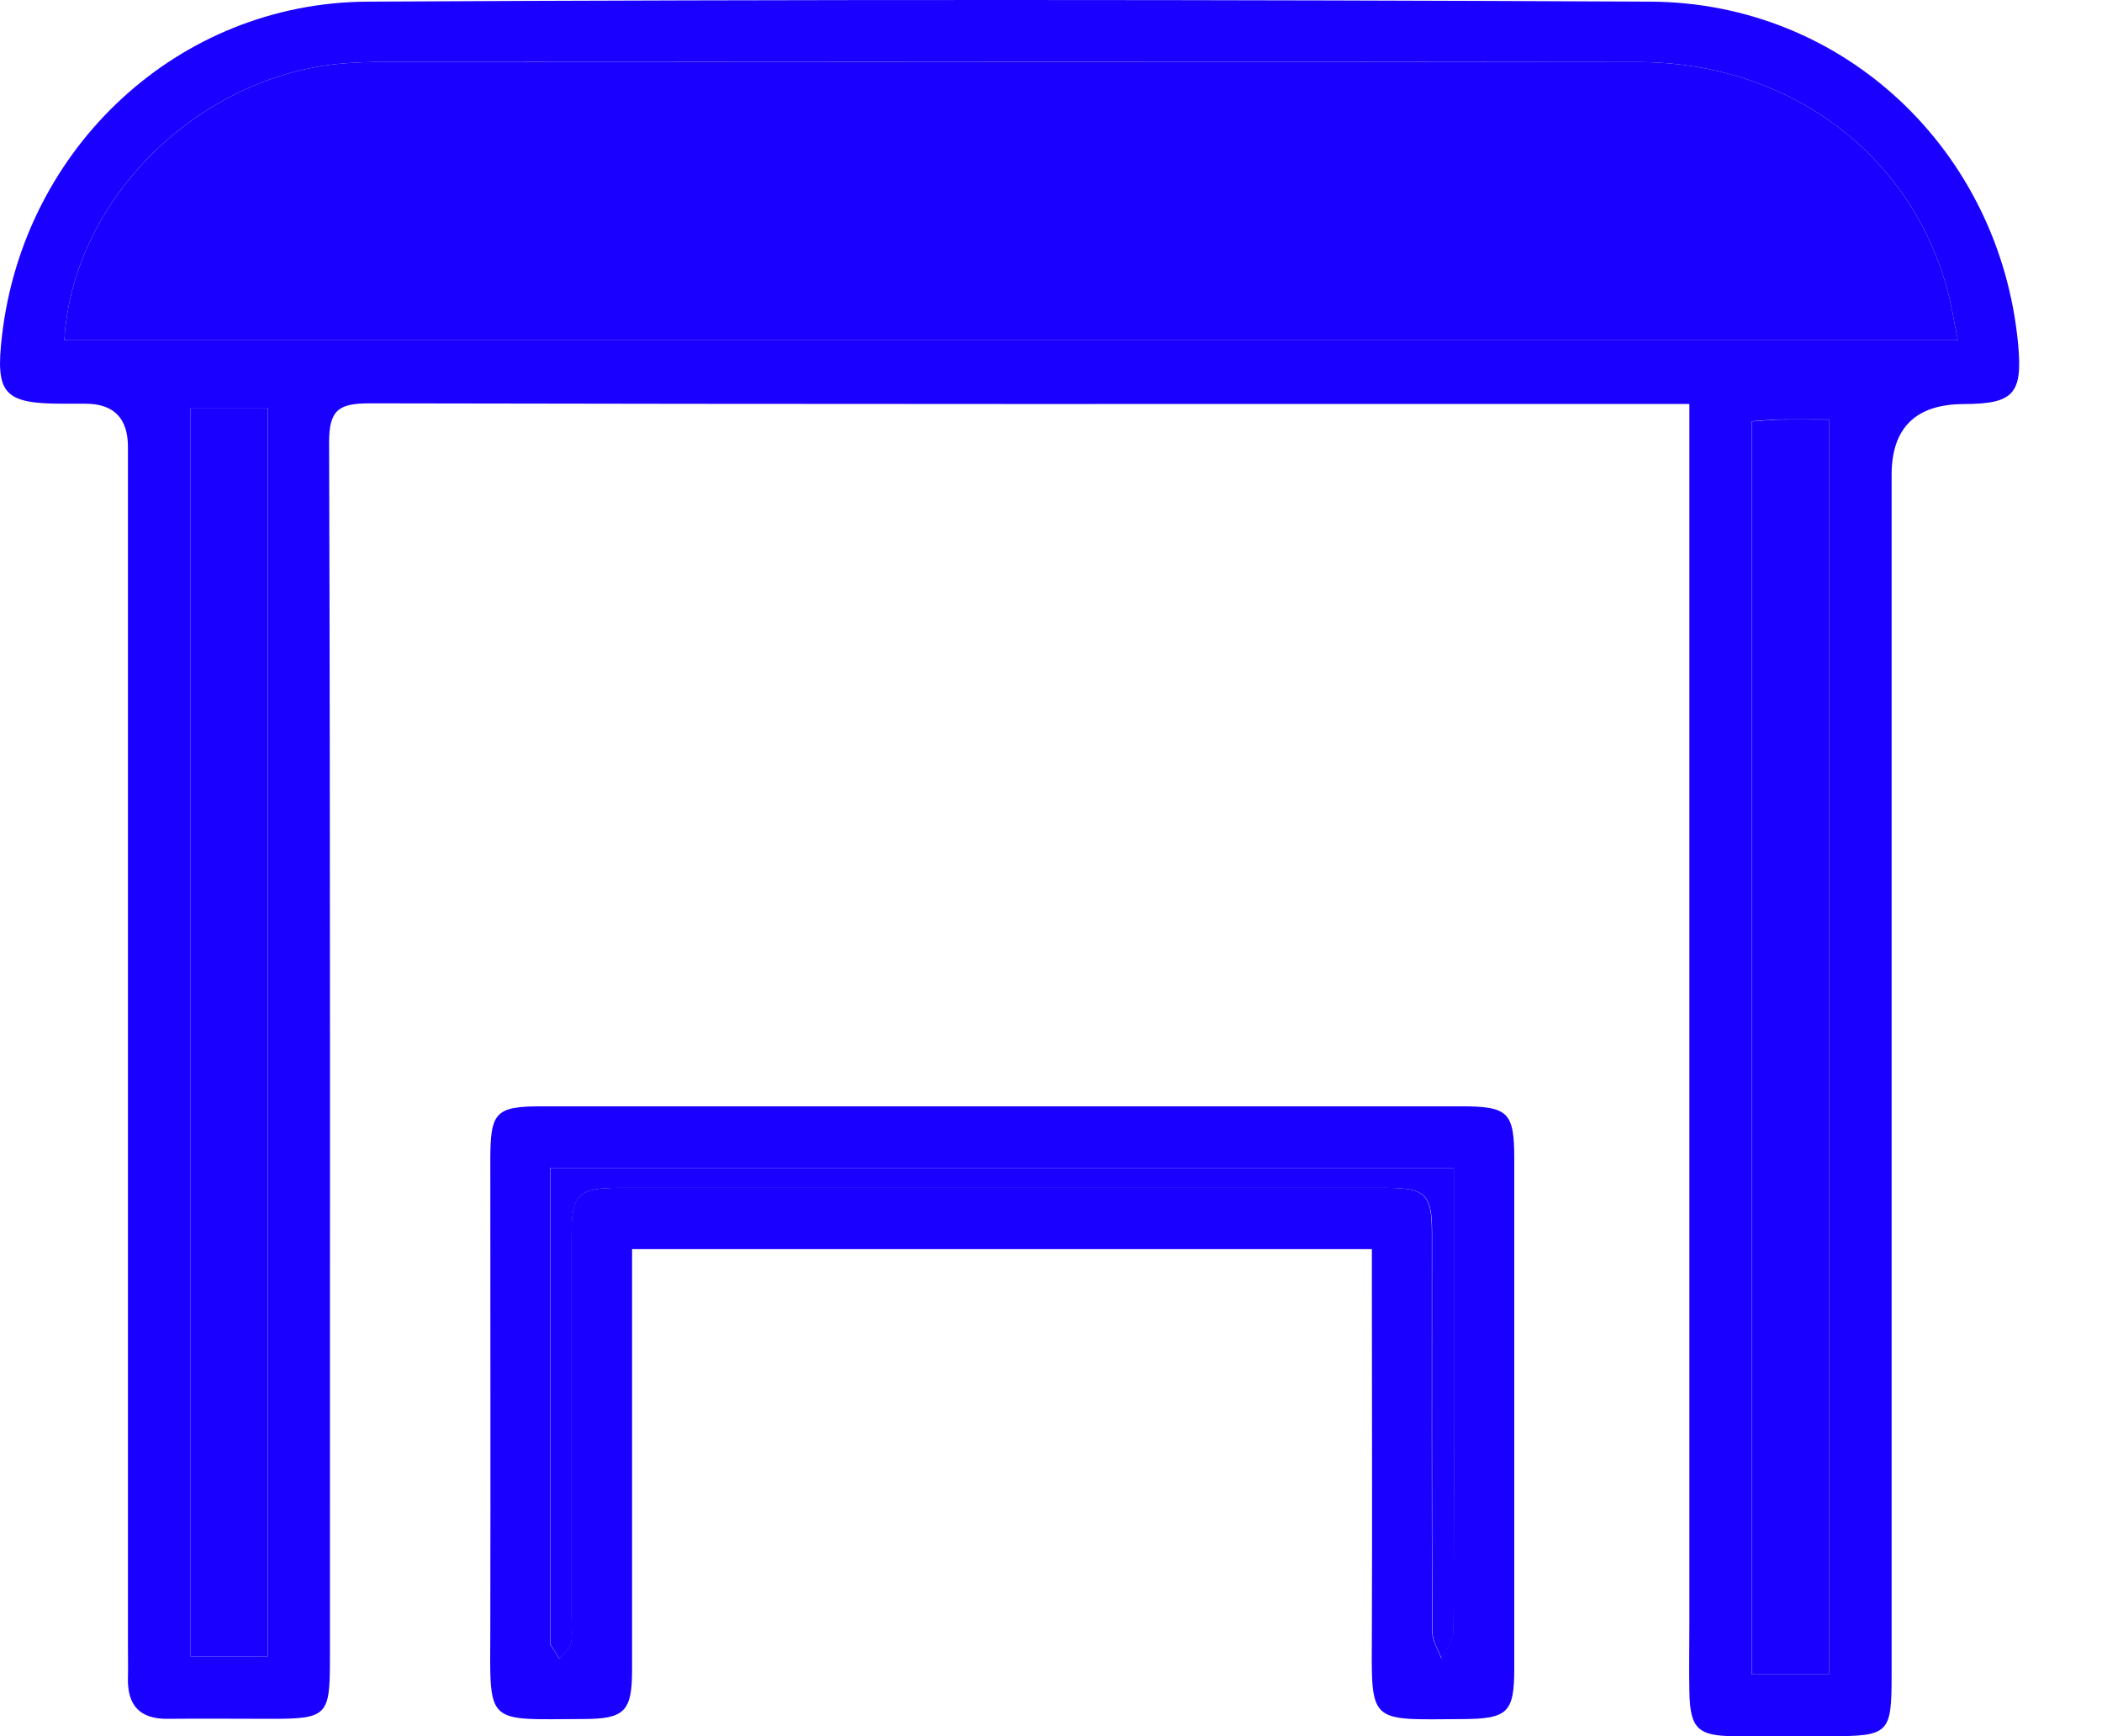<svg width="23" height="19" viewBox="0 0 23 19" fill="none" xmlns="http://www.w3.org/2000/svg">
<path d="M18.482 4.421C18.303 4.421 18.178 4.421 18.051 4.421C13.383 4.421 8.716 4.424 4.048 4.414C3.71 4.414 3.599 4.481 3.601 4.846C3.615 9.29 3.61 13.735 3.61 18.179C3.61 18.771 3.573 18.81 2.981 18.81C2.6 18.81 2.218 18.806 1.838 18.81C1.531 18.814 1.393 18.664 1.4 18.364C1.403 18.249 1.4 18.134 1.4 18.018C1.4 13.643 1.4 9.267 1.4 4.892C1.4 4.577 1.246 4.419 0.937 4.418C0.857 4.418 0.776 4.418 0.694 4.418C0.041 4.418 -0.053 4.313 0.022 3.672C0.261 1.615 1.949 0.029 4.022 0.018C8.701 -0.007 13.38 -0.005 18.06 0.018C20.181 0.029 21.883 1.653 22.082 3.764C22.133 4.311 22.035 4.42 21.483 4.422C20.96 4.425 20.698 4.684 20.698 5.197C20.698 9.572 20.698 13.949 20.698 18.324C20.698 18.977 20.673 19 20.01 19C19.664 19 19.317 19.003 18.971 19C18.572 18.996 18.492 18.913 18.485 18.504C18.48 18.261 18.485 18.02 18.485 17.777C18.485 13.482 18.485 9.188 18.485 4.893V4.424L18.482 4.421ZM0.704 3.724H21.423C21.379 3.509 21.351 3.327 21.302 3.15C20.89 1.668 19.56 0.682 17.926 0.679C13.339 0.672 8.752 0.677 4.165 0.678C4.038 0.678 3.911 0.682 3.784 0.692C2.186 0.811 0.793 2.172 0.704 3.724ZM20.013 18.324V4.59C19.823 4.59 19.652 4.588 19.482 4.59C19.381 4.592 19.281 4.603 19.168 4.61V18.324H20.013ZM2.93 18.127V4.463H2.085V18.127H2.93Z" fill="#1A00FF"/>
<path d="M15.013 13.67H6.916C6.916 13.807 6.916 13.93 6.916 14.053C6.916 15.462 6.916 16.87 6.916 18.278C6.916 18.726 6.834 18.81 6.395 18.812C5.3 18.816 5.362 18.893 5.365 17.819C5.368 16.11 5.365 14.402 5.365 12.694C5.365 12.167 5.422 12.107 5.935 12.107C9.285 12.107 12.636 12.107 15.985 12.107C16.504 12.107 16.569 12.171 16.569 12.682C16.569 14.541 16.569 16.399 16.569 18.257C16.569 18.744 16.498 18.81 16.001 18.813C14.961 18.819 15.007 18.875 15.011 17.846C15.016 16.588 15.011 15.33 15.011 14.071V13.67H15.013ZM15.91 12.781H6.021C6.021 14.525 6.021 16.244 6.021 17.963C6.021 17.974 6.017 17.988 6.022 17.998C6.054 18.049 6.088 18.101 6.12 18.151C6.163 18.096 6.229 18.048 6.245 17.987C6.267 17.899 6.253 17.803 6.253 17.712C6.253 16.314 6.253 14.918 6.253 13.521C6.253 13.069 6.324 12.999 6.775 12.999C9.571 12.999 12.366 12.999 15.162 12.999C15.598 12.999 15.667 13.071 15.667 13.498C15.667 14.952 15.664 16.406 15.671 17.86C15.671 17.957 15.737 18.055 15.771 18.152C15.817 18.053 15.901 17.953 15.902 17.855C15.912 16.794 15.908 15.731 15.908 14.668C15.908 14.048 15.908 13.425 15.908 12.781H15.91Z" fill="#1A00FF"/>
<path d="M0.704 3.724C0.793 2.172 2.187 0.811 3.784 0.692C3.911 0.682 4.039 0.678 4.165 0.678C8.753 0.678 13.339 0.672 17.926 0.679C19.559 0.682 20.89 1.668 21.302 3.15C21.351 3.326 21.379 3.508 21.423 3.724H0.704Z" fill="#1A00FF"/>
<path d="M20.013 18.324H19.169V4.612C19.281 4.605 19.382 4.593 19.482 4.592C19.653 4.589 19.823 4.592 20.013 4.592V18.325V18.324Z" fill="#1A00FF"/>
<path d="M2.93 18.127H2.085V4.463H2.93V18.127Z" fill="#1A00FF"/>
<path d="M15.91 12.781C15.91 13.426 15.91 14.048 15.91 14.669C15.91 15.731 15.914 16.792 15.905 17.855C15.905 17.955 15.82 18.053 15.774 18.152C15.739 18.055 15.674 17.958 15.674 17.86C15.667 16.406 15.67 14.952 15.67 13.498C15.67 13.07 15.6 12.999 15.164 12.999C12.369 12.999 9.573 12.999 6.778 12.999C6.326 12.999 6.255 13.069 6.255 13.521C6.255 14.919 6.255 16.315 6.255 17.712C6.255 17.803 6.269 17.901 6.247 17.987C6.232 18.048 6.165 18.096 6.122 18.151C6.089 18.099 6.055 18.049 6.025 17.998C6.019 17.99 6.023 17.976 6.023 17.963C6.023 16.245 6.023 14.526 6.023 12.781H15.913H15.91Z" fill="#1A00FF"/>
</svg>
